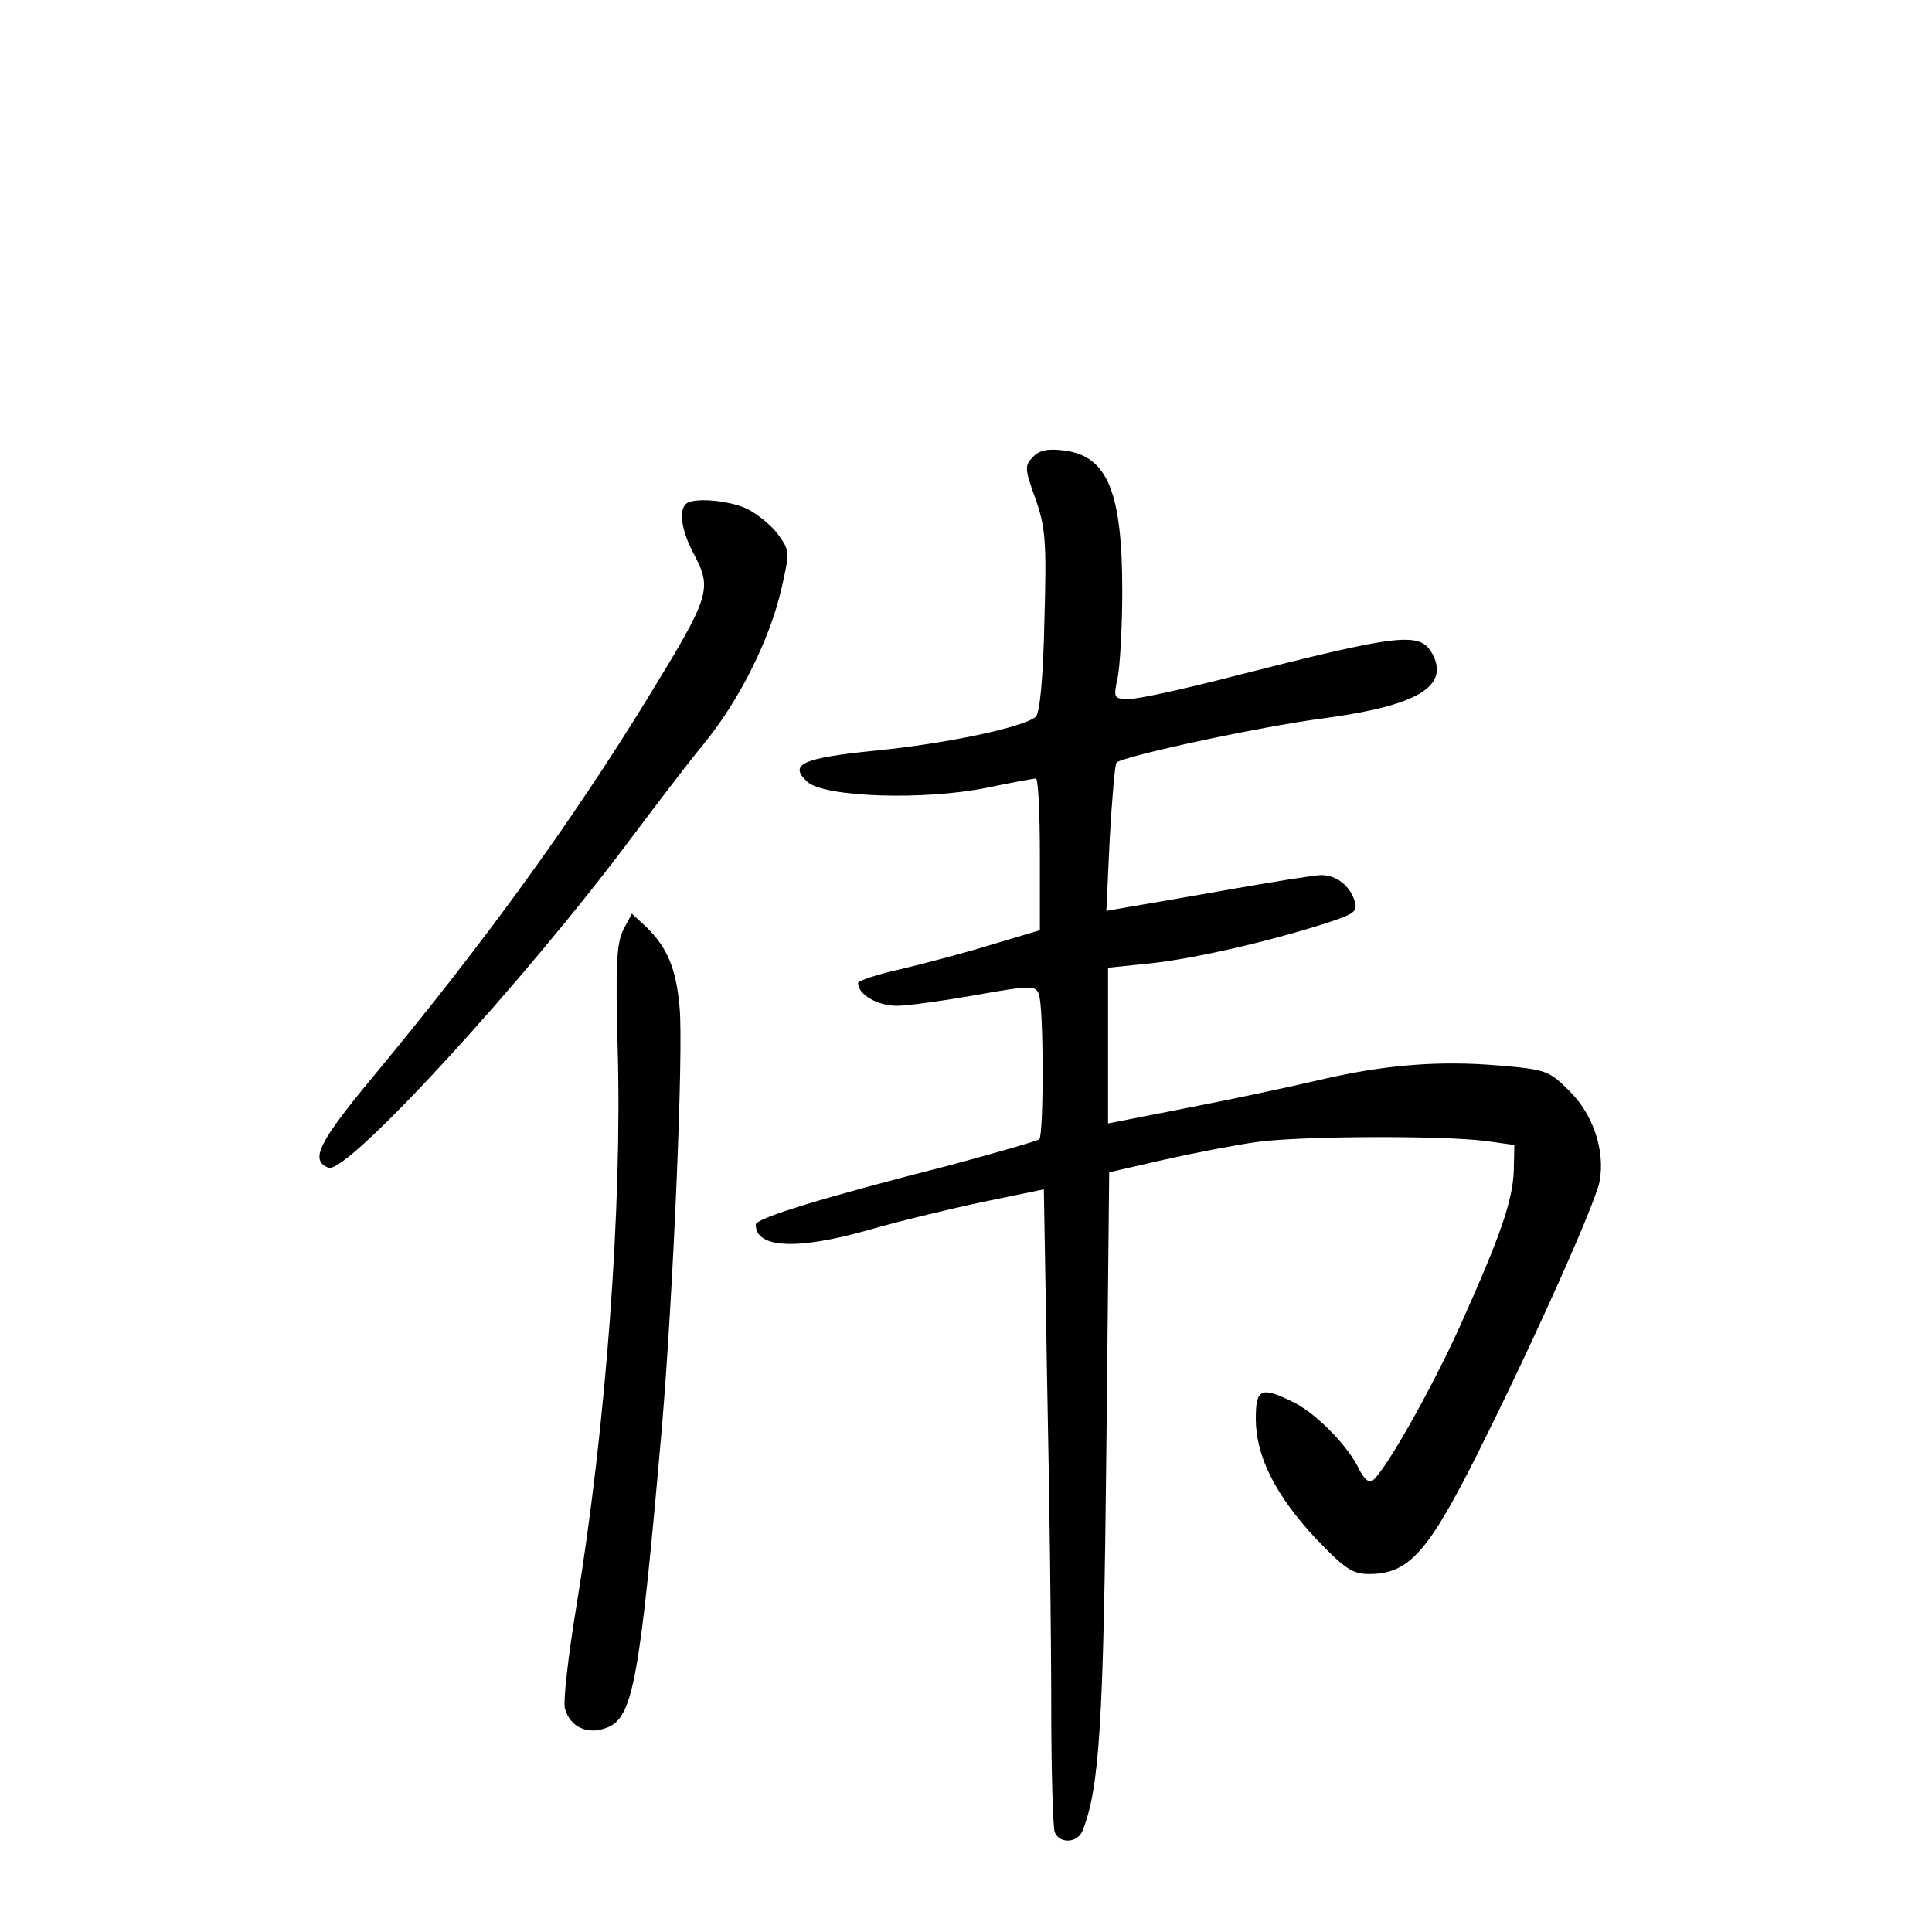 <?xml version="1.0" standalone="no"?>
<!DOCTYPE svg PUBLIC "-//W3C//DTD SVG 20010904//EN"
 "http://www.w3.org/TR/2001/REC-SVG-20010904/DTD/svg10.dtd">
<svg version="1.0" xmlns="http://www.w3.org/2000/svg"
 width="340pt" height="340pt" viewBox="0 0 340 340"
 preserveAspectRatio="xMidYMid meet">
<g transform="translate(0,340) scale(0.1,-0.1)"
fill="#000000" stroke="none">
<path d="M1818 2596 c-15 -15 -15 -21 4 -73 18 -51 20 -76 16 -215 -2 -99 -8
-162 -15 -169 -18 -18 -158 -48 -283 -60 -128 -13 -153 -24 -119 -55 30 -27
206 -33 317 -10 43 9 82 16 85 16 4 0 7 -60 7 -133 l0 -134 -87 -26 c-49 -15
-121 -34 -160 -43 -40 -9 -73 -20 -73 -24 0 -20 34 -40 68 -40 20 0 83 9 140
19 95 17 104 17 110 2 9 -21 9 -247 1 -256 -4 -3 -74 -23 -155 -45 -228 -58
-344 -94 -344 -105 0 -42 73 -45 197 -10 48 14 138 36 199 49 l111 23 6 -351
c4 -193 7 -444 7 -558 0 -113 3 -213 6 -222 8 -21 40 -20 49 2 30 75 37 190
42 668 l5 491 96 22 c53 12 126 26 162 31 74 11 329 12 405 2 l50 -7 -1 -45
c-2 -53 -23 -114 -93 -270 -52 -116 -140 -271 -158 -277 -5 -2 -14 7 -21 21
-18 39 -73 96 -113 117 -60 30 -69 26 -69 -28 0 -66 35 -135 106 -211 51 -53
64 -62 94 -62 65 0 99 35 172 176 93 181 225 472 233 515 10 54 -11 118 -54
160 -35 35 -41 37 -124 44 -106 9 -203 1 -317 -26 -47 -11 -149 -33 -227 -48
l-143 -28 0 137 0 137 68 7 c73 7 199 35 305 68 60 19 67 23 61 42 -8 27 -32
46 -59 46 -11 0 -86 -12 -165 -26 -80 -14 -160 -28 -179 -31 l-34 -6 6 128 c4
70 9 130 12 133 11 11 250 63 365 78 164 22 221 56 191 113 -22 40 -55 36
-350 -39 -85 -22 -167 -40 -183 -40 -28 0 -29 1 -21 38 4 20 8 89 8 152 0 174
-26 237 -101 247 -29 4 -45 1 -56 -11z"/>
<path d="M1207 2513 c-13 -12 -7 -48 13 -86 34 -64 31 -74 -81 -257 -136 -221
-287 -429 -481 -663 -98 -118 -113 -149 -80 -162 32 -13 346 329 535 583 40
53 95 126 124 161 64 78 117 184 138 274 15 66 15 68 -6 97 -12 16 -37 36 -55
45 -33 15 -95 20 -107 8z"/>
<path d="M1097 1764 c-12 -24 -14 -63 -10 -209 8 -278 -20 -662 -73 -984 -14
-85 -23 -165 -20 -177 9 -34 41 -48 75 -34 45 18 57 83 96 530 20 238 38 661
31 737 -6 69 -22 106 -59 142 l-25 23 -15 -28z"/>
</g>
</svg>
